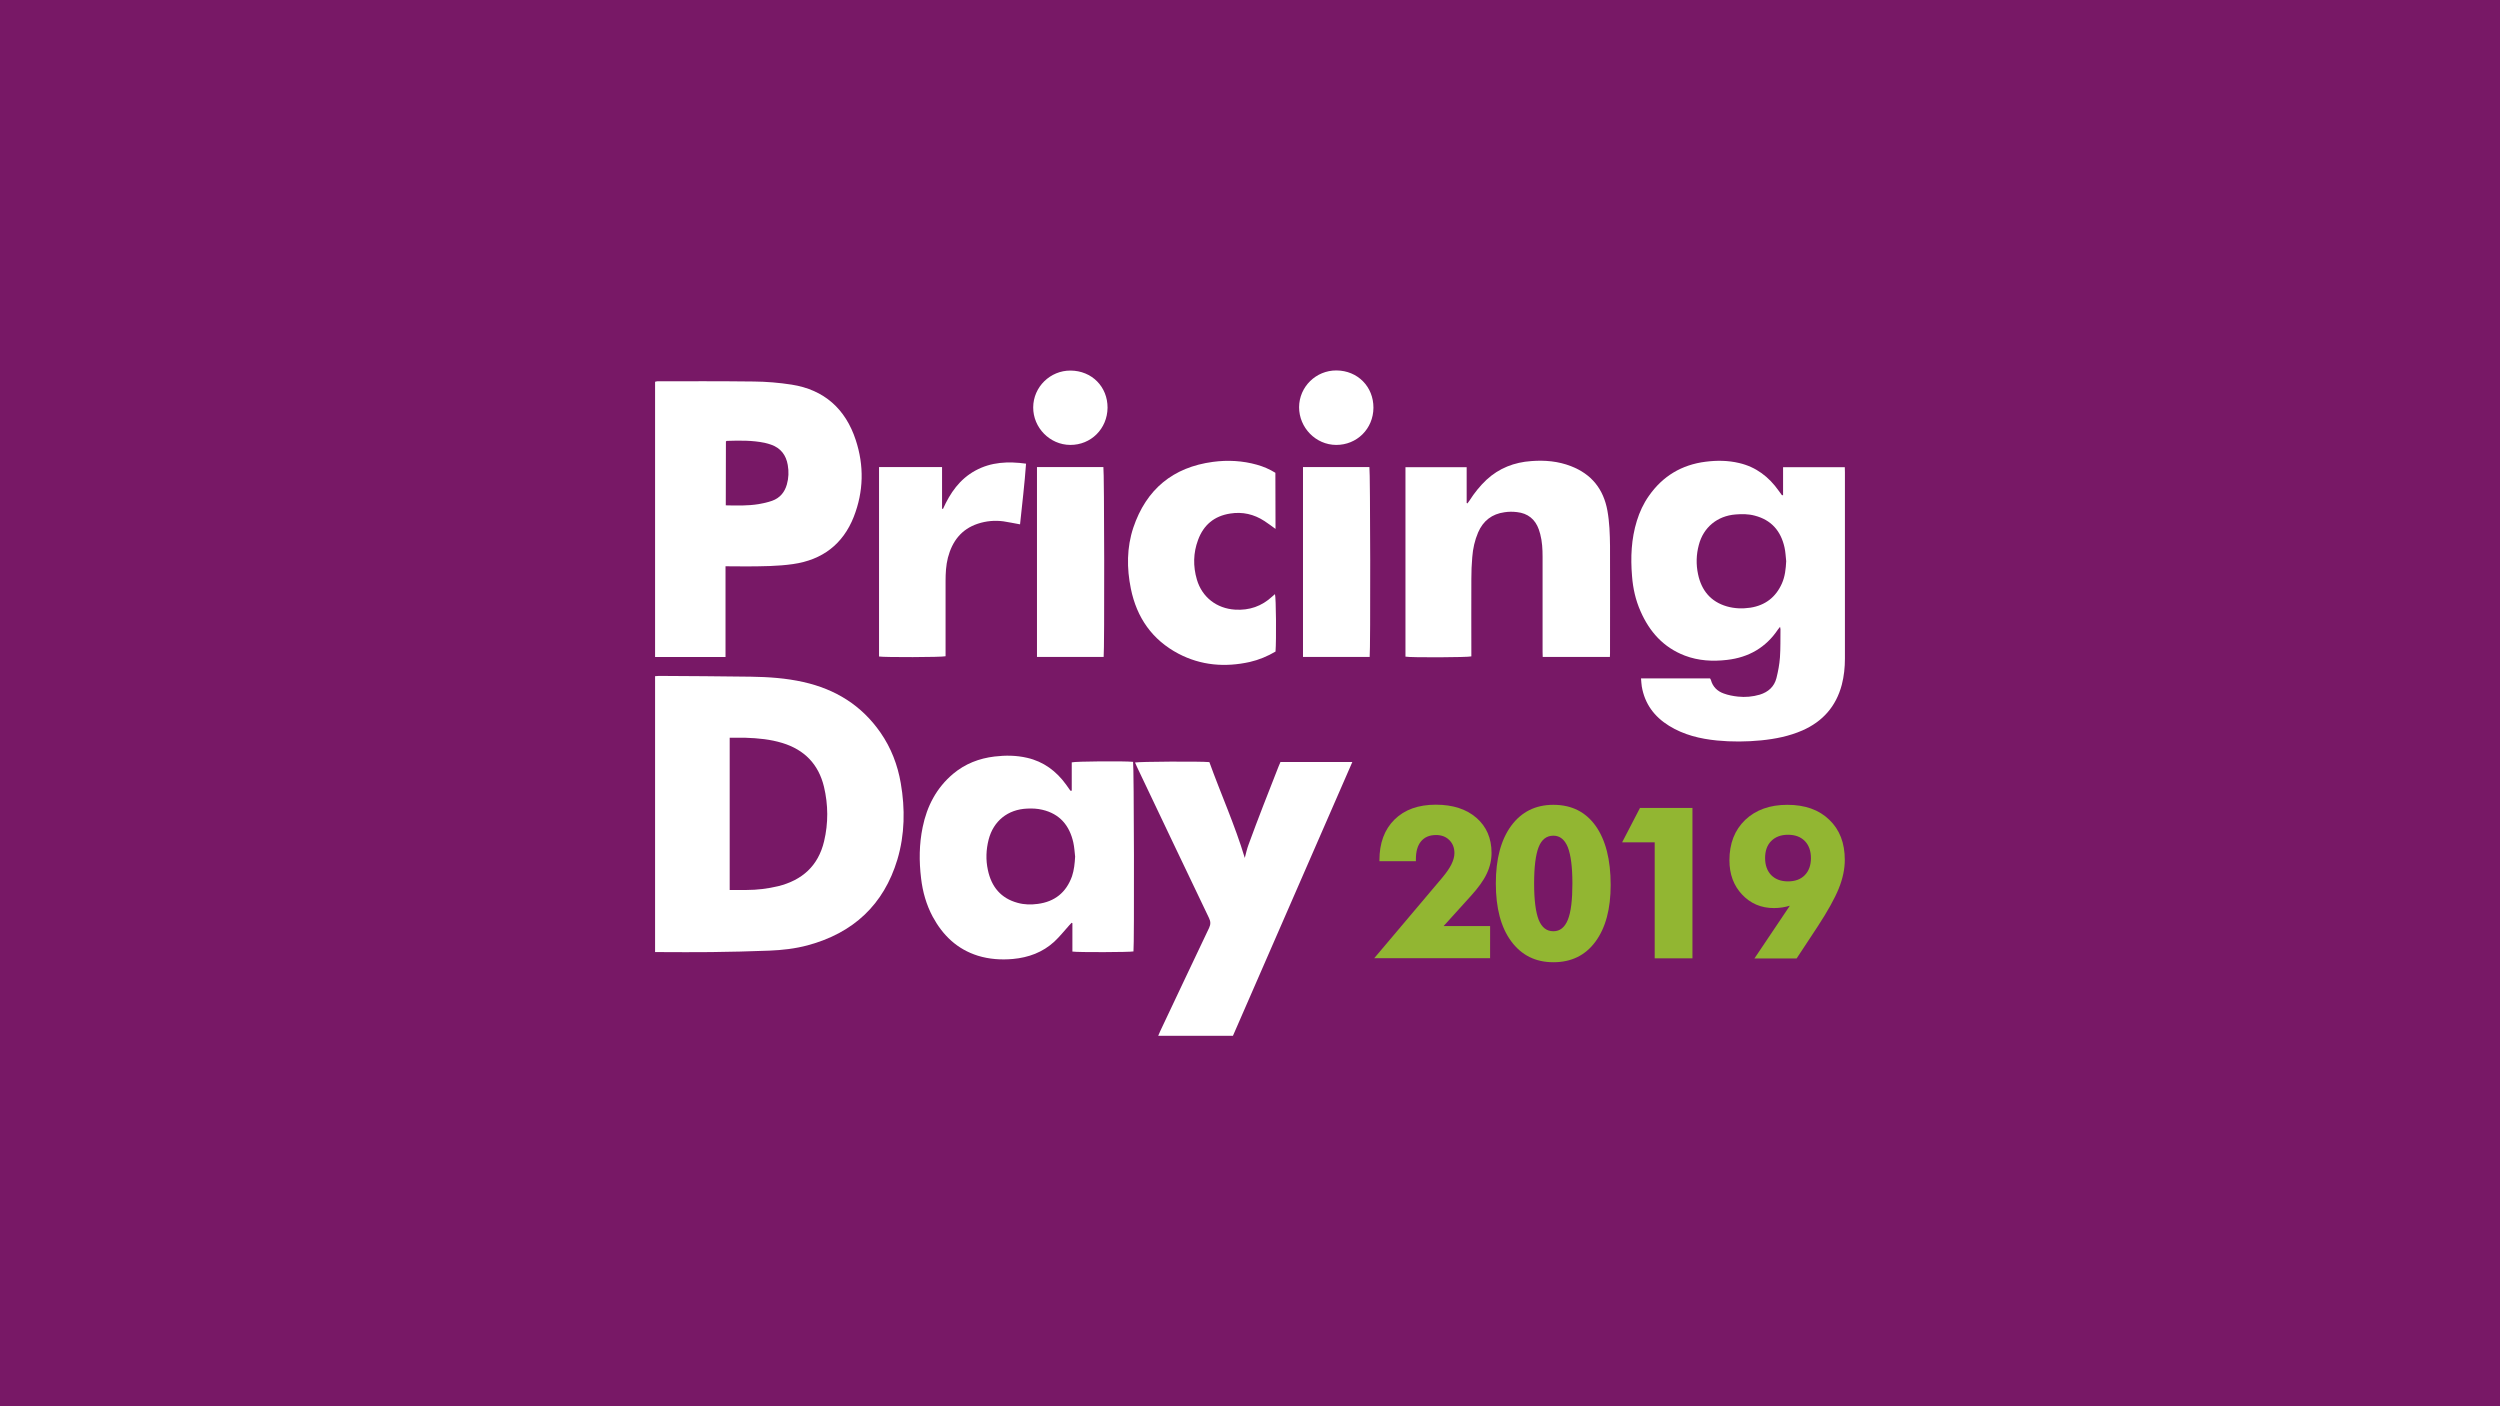 <?xml version="1.0" encoding="utf-8"?>
<!-- Generator: Adobe Illustrator 22.1.0, SVG Export Plug-In . SVG Version: 6.00 Build 0)  -->
<svg version="1.1" id="Camada_1" xmlns="http://www.w3.org/2000/svg" xmlns:xlink="http://www.w3.org/1999/xlink" x="0px" y="0px"
	 viewBox="0 0 1920 1080" style="enable-background:new 0 0 1920 1080;" xml:space="preserve">
<style type="text/css">
	.st0{fill:#781866;}
	.st1{fill:#DEA727;}
	.st2{fill:#FFFFFF;}
	.st3{fill:#92B632;}
</style>
<rect x="-31" y="-27" class="st0" width="1982" height="1128"/>
<g>
	<path class="st2" d="M503.1,731.2c0-70.9,0-141.3,0-211.9c1.1-0.1,2.1-0.2,3.1-0.2c23.5,0.2,47,0.2,70.5,0.6
		c13.5,0.2,27,1.1,40.3,4.1c24.6,5.5,44.7,17.9,59.2,38.8c8.2,11.8,13.2,24.9,15.6,38.9c3.4,19.7,3.1,39.4-2.6,58.6
		c-10.5,34.9-34,56.5-68.9,65.9c-9.7,2.6-19.6,3.7-29.6,4.1c-14.9,0.6-29.8,0.9-44.7,1.1c-13,0.2-25.9,0-38.9,0
		C505.9,731.2,504.7,731.2,503.1,731.2z M560.4,683.5c4.5,0,8.7,0,13,0c8.2,0,16.2-1,24.2-2.9c18.5-4.6,30.8-15.6,35.3-34.5
		c3.3-13.9,3.2-28-0.1-41.9c-4.2-17.3-15-28.4-32-33.6c-9.2-2.8-18.6-3.7-28.2-4c-4-0.1-8,0-12.2,0
		C560.4,605.6,560.4,644.3,560.4,683.5z"/>
	<path class="st2" d="M1369.4,380.4c0-7.3,0-14.4,0-21.6c15.8,0,31.4,0,47.4,0c0,1.3,0.1,2.6,0.1,3.9c0,28.9,0,57.8,0,86.7
		c0,18.8,0,37.6,0,56.4c0,6.8-0.7,13.5-2.4,20.1c-4.4,16.6-14.6,28.2-30.3,35.1c-10.1,4.4-20.7,6.5-31.6,7.6
		c-11.3,1.1-22.7,1.2-34,0.1c-13-1.3-25.5-4.3-36.8-11.3c-11.3-7-18.6-16.8-20.9-30.1c-0.3-2-0.4-4-0.6-6.3c17.9,0,35.4,0,53,0
		c0.2,0.4,0.6,0.8,0.7,1.3c1.4,5.2,5,8.6,9.8,10.3c3.5,1.3,7.3,2,11,2.4c5.6,0.6,11.2,0.1,16.7-1.5c6.5-2,11.1-6.1,12.8-12.7
		c1.3-5.2,2.3-10.5,2.7-15.9c0.5-7.2,0.3-14.4,0.4-21.7c0-0.4-0.1-0.9-0.3-1.8c-0.7,0.9-1.2,1.4-1.6,2
		c-9.3,13.9-22.5,21.5-39.1,23.4c-11.1,1.3-22,0.7-32.5-3.3c-16.4-6.3-27.1-18.3-34-34.1c-3.8-8.6-5.8-17.6-6.5-26.9
		c-1.2-14.4-0.6-28.6,3.7-42.5c2.1-6.8,5.1-13.3,9.2-19.1c10.6-15.2,25.2-24,43.7-26.3c8.6-1.1,17.2-1,25.6,1
		c13,3,22.9,10.6,30.5,21.4c0.8,1.1,1.6,2.2,2.4,3.3C1368.5,380.2,1368.7,380.2,1369.4,380.4z M1371.8,431
		c-0.4-3.5-0.5-7.1-1.3-10.6c-2.8-12.6-10.1-21.1-22.9-24.4c-4.8-1.3-9.8-1.3-14.7-0.9c-14,1.1-24.7,9.9-28.2,23.4
		c-2,7.4-2.2,15-0.6,22.5c2.6,12.4,9.7,21.1,22.1,24.7c5.9,1.7,12,1.9,18.1,1c11.4-1.8,19.5-8,24.2-18.6
		C1370.9,442.7,1371.5,436.9,1371.8,431z"/>
	<path class="st2" d="M557.2,434.9c0,12,0,23.6,0,35.2c0,11.4,0,22.9,0,34.5c-18.2,0-36.1,0-54.1,0c0-70.5,0-140.9,0-211.4
		c0.6-0.1,1.3-0.4,1.9-0.4c24.6,0,49.3-0.1,73.9,0.2c9.7,0.1,19.5,0.9,29.1,2.4c25,3.9,41.4,18.7,49.2,42.5
		c6.5,19.7,6.1,39.6-1.5,59c-8.3,21.1-24.2,33.1-46.6,36.3c-11.7,1.7-23.5,1.7-35.3,1.8C568.5,434.9,563.1,434.9,557.2,434.9z
		 M557.4,388.1c8.6,0.2,16.8,0.4,25-0.9c3.6-0.6,7.2-1.4,10.6-2.6c5.9-2.1,9.6-6.5,11.3-12.5c1.4-4.9,1.6-9.9,0.7-15
		c-1.3-7.6-5.4-13-12.8-15.6c-1.6-0.6-3.3-1-4.9-1.4c-9.6-2-19.3-1.8-29.1-1.5c-0.2,0-0.4,0.2-0.7,0.5
		C557.4,355.2,557.4,371.4,557.4,388.1z"/>
	<path class="st2" d="M823.1,607.3c0-7.4,0-14.6,0-21.8c2.6-0.8,40.5-1.1,47.1-0.4c0.7,2.4,1,140.6,0.3,145.6
		c-2.5,0.6-42.7,0.8-46.9,0.1c0-7.2,0-14.5,0-21.8c-0.2-0.1-0.4-0.2-0.6-0.3c-0.6,0.6-1.1,1.2-1.7,1.8c-3.8,4.2-7.4,8.8-11.6,12.7
		c-8.9,8.2-19.8,12.2-31.8,13.3c-9.1,0.8-18.1,0.2-26.9-2.5c-15.9-5-26.9-15.6-34.7-30c-4.9-9.2-7.7-19.1-8.9-29.4
		c-1.6-13.2-1.5-26.3,1.2-39.3c3.3-16.2,10.6-30.2,23.4-41c9.2-7.7,20-11.9,31.9-13.3c8.4-1,16.7-0.9,24.9,1
		c12.7,2.9,22.4,10.2,29.9,20.5c1.1,1.6,2.2,3.2,3.4,4.8C822.4,607.2,822.5,607.2,823.1,607.3z M825.7,657.9
		c-0.4-3.6-0.6-7.3-1.4-10.9c-2.9-13-10.4-22-23.8-25.1c-3.7-0.9-7.7-1.1-11.6-0.9c-14.9,0.6-25.9,9.5-29.6,23.7
		c-2,7.8-2.3,15.7-0.6,23.5c2.7,12.8,9.9,21.7,22.9,25.2c5,1.4,10.2,1.5,15.4,0.8c13-1.7,21.8-8.7,26.3-21.2
		C824.9,668.2,825.4,663.1,825.7,657.9z"/>
	<path class="st2" d="M1236.4,504.5c-17.3,0-34.2,0-51.6,0c0-1.3-0.1-2.6-0.1-4c0-24.3,0-48.6,0-72.9c0-5.8-0.3-11.7-1.8-17.4
		c-0.3-1.2-0.7-2.4-1.1-3.6c-2.8-7.9-8.5-12.4-16.7-13.3c-3.2-0.4-6.4-0.4-9.6,0.1c-9.6,1.3-16.4,6.5-20.3,15.5
		c-2.6,6.1-4,12.4-4.5,19c-0.5,5.6-0.7,11.2-0.7,16.8c-0.1,18.6,0,37.1,0,55.7c0,1.3,0,2.5,0,3.7c-2.5,0.8-46.5,1-50.6,0.2
		c0-48.4,0-96.8,0-145.5c15.7,0,31.2,0,47,0c0,9.3,0,18.4,0,27.5c0.2,0.1,0.4,0.2,0.6,0.3c0.5-0.7,1.1-1.4,1.6-2.2
		c3.7-5.8,8-11.2,13-15.9c9.7-9,21.4-13.5,34.5-14.4c10.4-0.8,20.6,0.1,30.4,3.9c15.8,6.1,25,17.6,28,34.2c1.6,8.9,1.9,18,2,27.1
		c0.1,27.5,0,55,0,82.5C1236.4,502.5,1236.4,503.3,1236.4,504.5z"/>
	<path class="st2" d="M946.9,795.5c-19.3,0-38.2,0-57.4,0c0.6-1.4,1.1-2.6,1.6-3.7c12.5-26.4,24.9-52.8,37.5-79.2
		c1.3-2.8,1.2-4.9-0.1-7.6c-18.5-38.6-36.9-77.3-55.3-116c-0.5-1.1-1-2.3-1.5-3.4c2.7-0.7,50-1,57.1-0.3
		c8.8,24.4,19.6,48.3,27.2,73.6c0.9-3.4,1.6-6.8,2.8-10c3.7-10.2,7.6-20.4,11.5-30.5c3.8-9.8,7.7-19.6,11.5-29.4
		c0.5-1.3,1-2.5,1.6-3.8c18.3,0,36.5,0,55.2,0C1008,655.5,977.5,725.5,946.9,795.5z"/>
	<path class="st2" d="M979.6,406.2c-3.2-2.3-5.8-4.3-8.6-6.1c-8-5.2-16.7-7.2-26.2-5.7c-12.3,1.9-20.5,8.8-24.7,20.3
		c-3.7,9.9-3.9,20.2-0.9,30.4c4,13.6,15.2,22.2,29.3,23.1c11,0.7,20.5-2.6,28.6-10.1c0.6-0.5,1.2-1.1,1.8-1.6
		c0.1-0.1,0.2-0.1,0.3-0.1c0.8,2.4,1.1,35.2,0.4,44c-6.1,3.6-12.8,6.4-19.8,8c-19,4.2-37.5,2.7-54.8-6.4
		c-20.1-10.6-32-27.7-36.5-49.9c-3.2-15.7-3.2-31.6,1.9-46.9c9.9-29.4,30.4-46.4,61.2-50.5c11.3-1.5,22.7-0.9,33.7,2.2
		c5,1.4,9.7,3.4,14.2,6.2C979.6,377.2,979.6,391.4,979.6,406.2z"/>
	<path class="st2" d="M783.4,402.7c-4.6-0.8-8.6-1.7-12.7-2.3c-6.7-0.9-13.3-0.3-19.7,1.8c-12.7,4.2-19.7,13.5-23,26.1
		c-1.5,5.9-1.8,12-1.8,18.1c0,17.9,0,35.8,0,53.6c0,1.4,0,2.7,0,4c-2.8,0.8-47.2,0.9-51.1,0.2c0-48.4,0-96.8,0-145.5
		c16.1,0,32.1,0,48.4,0c0,10.7,0,21.3,0,31.9c0.2,0.1,0.5,0.2,0.7,0.3c5.5-12.3,12.8-22.9,24.9-29.5c12.1-6.6,25.1-7.2,38.9-5.3
		C786.9,371.8,785,387.1,783.4,402.7z"/>
	<path class="st2" d="M796.4,358.7c17.1,0,34.1,0,51,0c0.7,2.5,0.9,140.7,0.2,145.8c-17,0-34,0-51.2,0
		C796.4,455.9,796.4,407.5,796.4,358.7z"/>
	<path class="st2" d="M1000.7,358.7c17.1,0,34.1,0,51,0c0.7,2.5,0.9,140.7,0.2,145.8c-17,0-34,0-51.2,0
		C1000.7,455.9,1000.7,407.5,1000.7,358.7z"/>
	<path class="st2" d="M821.9,341.7c-15.6-0.1-28.5-13.2-28.4-28.9c0.1-15.6,13-28.3,28.7-28.2c16.3,0.1,28.5,12.4,28.4,28.6
		C850.4,329.3,837.9,341.8,821.9,341.7z"/>
	<path class="st2" d="M1026.1,341.7c-15.6-0.1-28.4-13.2-28.4-29c0.1-15.7,13-28.3,28.7-28.2c16.3,0.1,28.5,12.5,28.4,28.7
		C1054.7,329.3,1042.1,341.8,1026.1,341.7z"/>
	<g>
		<path class="st3" d="M1144.4,735.9h-89l52.3-61.9c3.2-3.8,5.5-7.2,7-10.2c1.5-3.1,2.3-5.9,2.3-8.6c0-4.1-1.3-7.4-3.9-10
			c-2.6-2.6-6-3.9-10.2-3.9c-5,0-8.8,1.6-11.5,4.8c-2.7,3.2-4,7.8-4,13.9v1.4h-28v-0.8c0-13.2,3.9-23.6,11.6-31.2
			c7.7-7.6,18.3-11.4,31.7-11.4c13.1,0,23.5,3.4,31.2,10.1c7.7,6.7,11.6,15.7,11.6,26.9c0,5.5-1.2,10.8-3.7,16
			c-2.4,5.2-6.5,10.8-12.1,17l-21,23.2h35.7V735.9z"/>
		<path class="st3" d="M1237,679.6c0,18.5-3.9,33-11.7,43.6c-7.8,10.6-18.6,15.8-32.3,15.8c-13.7,0-24.5-5.4-32.4-16.1
			c-7.9-10.7-11.8-25.5-11.8-44.4c0-18.8,3.9-33.5,11.8-44.3c7.9-10.7,18.7-16.1,32.4-16.1c13.9,0,24.7,5.4,32.4,16.1
			C1233.1,645,1237,660.2,1237,679.6z M1178.2,678.5c0,12.7,1.2,22,3.5,27.9c2.4,5.9,6.1,8.8,11.3,8.8c5,0,8.7-2.9,11.1-8.8
			c2.4-5.9,3.5-15.2,3.5-27.9c0-12.6-1.2-21.8-3.5-27.8c-2.4-5.9-6.1-8.9-11.1-8.9c-5.2,0-9,2.9-11.3,8.7S1178.2,665.7,1178.2,678.5
			z"/>
		<path class="st3" d="M1270.8,735.9v-89h-25l13.7-26.4h40.3v115.5H1270.8z"/>
		<path class="st3" d="M1374.6,695.6c-1.8,0.5-3.7,1-5.8,1.3c-2,0.3-4.2,0.5-6.4,0.5c-9.9,0-18-3.5-24.5-10.4
			c-6.5-6.9-9.7-15.7-9.7-26.3c0-12.9,4-23.2,12.1-31c8.1-7.7,18.9-11.6,32.4-11.6c13.5,0,24.3,3.8,32.2,11.5
			c8,7.6,11.9,17.9,11.9,30.8c0,6.9-1.5,14.2-4.6,21.9c-3.1,7.7-8.5,17.4-16.2,29.2l-16.2,24.6h-32.4L1374.6,695.6z M1373.2,676.9
			c5.5,0,9.8-1.6,12.9-4.8c3.1-3.2,4.7-7.5,4.7-13.1c0-5.5-1.6-9.9-4.7-13.1c-3.2-3.2-7.4-4.8-12.9-4.8c-5.4,0-9.7,1.6-12.9,4.8
			c-3.2,3.2-4.7,7.6-4.7,13.1c0,5.5,1.6,9.9,4.7,13.1C1363.5,675.3,1367.7,676.9,1373.2,676.9z"/>
	</g>
</g>
</svg>
